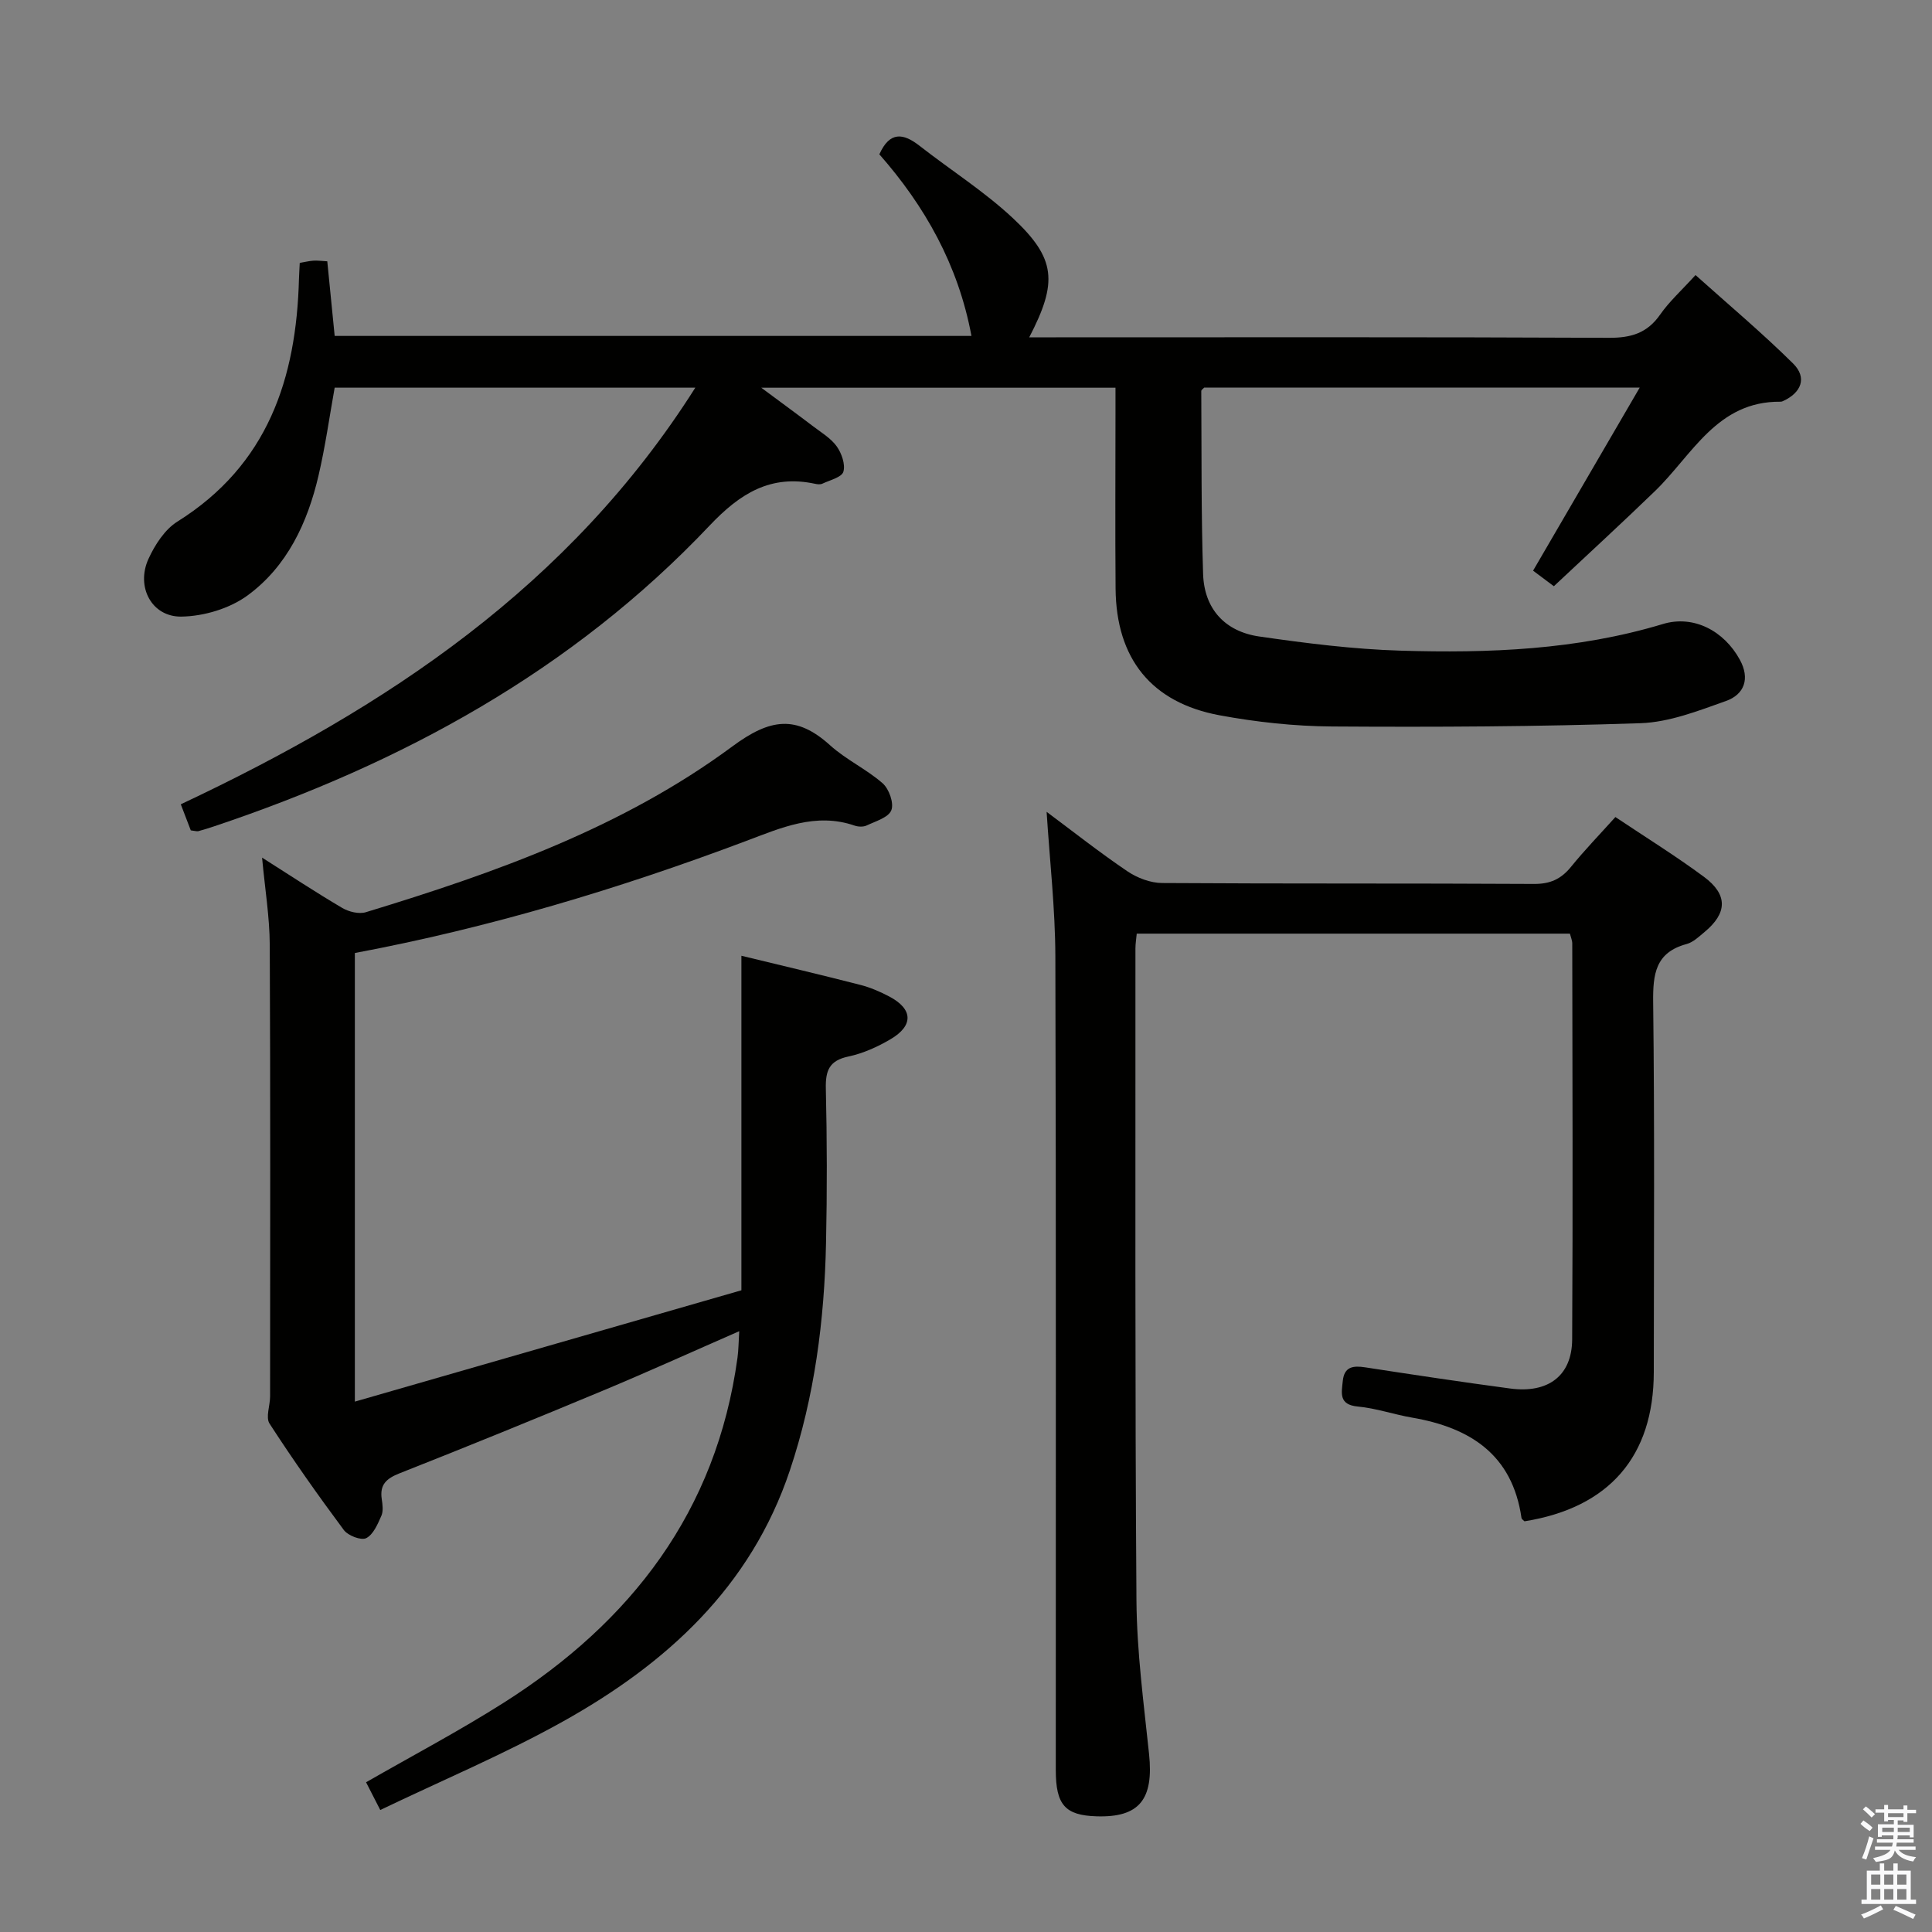 <svg enable-background="new 0 0 400 400" viewBox="0 0 400 400" xmlns="http://www.w3.org/2000/svg"><rect x="0" y="0" width="400" height="400" fill="#808080" stroke="none"/><path d="m385.2 377.6.6-.7c.6.4 1.3.9 1.9 1.5l-.6.7c-.8-.5-1.4-1-1.9-1.5zm.3 7.1c.6-1.4 1.1-2.9 1.5-4.5.3.1.6.3.9.4-.5 1.4-1 2.9-1.5 4.4zm.2-10.1.6-.6c.7.5 1.3 1.1 1.9 1.6l-.7.7c-.6-.6-1.2-1.2-1.8-1.7zm8.4-.8h.8v.9h1.8v.7h-1.8v1.8h-.8v-.3h-1.2v.9h3.3v2.6h-.8v-.4h-2.5c0 .3 0 .6-.1.8h3.4v.7h-3.5c0 .3-.1.6-.1.8h4v.7h-3.5c.7.9 1.9 1.3 3.6 1.5-.2.2-.4.5-.6.9-1.9-.3-3.2-1.1-3.8-2.3-.5 2.1-1.8 2-3.9 2.4-.2-.3-.4-.5-.6-.8 1.9-.4 3.1-.9 3.6-1.7h-3.2v-.7h3.5c.1-.2.1-.5.2-.8h-3.3v-.7h3.4c0-.2 0-.5 0-.8h-2.4v.3h-.8v-2.6h3.3v-.9h-1.2v.3h-.8v-1.8h-1.8v-.7h1.8v-.9h.8v.9h3.2zm-4.4 5.5h2.4c0-.3 0-.6 0-.9h-2.4zm1.2-3.1h3.2v-.8h-3.2zm4.4 2.2h-2.4v.9h2.5v-.9z" fill="#fafafb"/><path d="m389.2 385.8h.9v1.5h1.9v-1.5h.9v1.5h2.7v6h1.1v.9h-11.3v-.9h1.1v-6h2.7zm.2 8.7.5.8c-1.2.6-2.5 1.3-4 1.9-.2-.3-.3-.6-.6-.8 1.6-.6 3-1.3 4.1-1.9zm-2-4.3h1.9v-2.1h-1.9zm0 3.1h1.9v-2.2h-1.9zm2.7-3.1h1.9v-2.1h-1.9zm0 3.1h1.9v-2.2h-1.9zm2.4 1.3c1.4.6 2.7 1.2 4.1 1.8l-.5.9c-1.5-.7-2.8-1.4-4.1-1.9zm2.2-6.5h-1.9v2.1h1.9zm-1.9 5.2h1.9v-2.2h-1.9z" fill="#fafafb"/><g fill="#010100"><path d="m39.5 171.92c-.59-1.54-1.27-3.32-2.07-5.4 42.54-20.02 80.51-45.15 106.53-86.26-25.34 0-49.75 0-74.67 0-1.07 5.96-1.93 12.14-3.34 18.19-2.27 9.77-6.49 18.8-14.67 24.81-3.71 2.73-9.07 4.33-13.71 4.4-6.17.1-9.47-6.18-6.83-11.95 1.33-2.91 3.38-6.09 5.99-7.72 18.71-11.71 24.63-29.6 25.17-50.29.03-.99.1-1.98.16-3.27.95-.16 1.87-.39 2.8-.46.82-.06 1.65.06 2.9.13.5 5.06 1 10.12 1.53 15.45h131.84c-2.74-14.73-9.69-26.94-19.07-37.6 2.17-4.83 4.98-4.38 8.34-1.75 6.41 5.01 13.37 9.42 19.29 14.95 8.95 8.37 9.34 13.26 3.4 24.69h5.55c38.16 0 76.31-.08 114.47.1 4.58.02 7.92-.96 10.6-4.8 1.88-2.7 4.4-4.97 7.33-8.19 6.84 6.13 13.78 11.96 20.2 18.31 2.95 2.92 1.74 6.05-2.13 7.8-.15.07-.32.12-.48.11-13.15-.13-18.24 11.01-25.98 18.5-6.8 6.58-13.78 12.98-20.94 19.7-1.89-1.41-3.28-2.45-4.3-3.22 7.34-12.6 14.48-24.87 22.08-37.91-30.98 0-60.58 0-90.17 0-.21.24-.61.48-.61.72.08 12.63-.03 25.27.38 37.9.24 7.23 4.55 11.9 11.63 12.92 9.68 1.4 19.44 2.63 29.2 2.93 18.31.55 36.56-.14 54.35-5.51 6.38-1.93 12.67 1.41 15.94 7.38 2.14 3.9.97 7.19-2.88 8.56-5.74 2.04-11.73 4.39-17.69 4.59-21.26.72-42.56.82-63.83.68-7.77-.05-15.63-.9-23.27-2.31-14.19-2.62-21.45-11.76-21.57-26.23-.1-12.16-.02-24.33-.02-36.49 0-1.62 0-3.24 0-5.11-24.37 0-48.23 0-73.34 0 4.18 3.11 7.47 5.5 10.71 7.97 1.72 1.31 3.69 2.48 4.91 4.17 1.02 1.43 1.83 3.74 1.38 5.26-.35 1.16-2.79 1.73-4.35 2.47-.41.19-1.01.14-1.48.03-9.23-1.99-15.56 1.99-21.86 8.64-28.44 30.06-63.68 49.23-102.55 62.26-1.1.37-2.21.72-3.33 1.02-.31.06-.66-.07-1.54-.17z"/><path d="m73.47 197.31v92.88c27.19-7.83 53.75-15.48 80.03-23.05 0-23.44 0-46.18 0-69.26 8.24 2 16.45 3.93 24.62 6.03 2.07.53 4.1 1.41 6 2.41 4.91 2.59 5.07 6.01.24 8.85-2.69 1.58-5.68 2.93-8.71 3.57-3.96.84-4.75 2.9-4.67 6.61.25 10.66.27 21.33.04 32-.34 16.01-2.36 31.77-7.48 47.06-8.11 24.24-25.63 40.1-47.07 52.05-12.13 6.76-25.01 12.17-37.74 18.28-1.28-2.49-2.09-4.09-2.94-5.74 9.63-5.53 19.28-10.62 28.47-16.45 26.44-16.76 44.08-39.64 48.43-71.45.22-1.61.22-3.25.36-5.49-9.77 4.27-18.98 8.45-28.3 12.34-13.95 5.82-27.95 11.53-42.02 17.08-2.73 1.08-4.15 2.34-3.69 5.36.17 1.14.35 2.48-.09 3.46-.76 1.72-1.67 3.88-3.14 4.61-1.05.52-3.75-.52-4.62-1.68-5.34-7.18-10.51-14.51-15.38-22.03-.85-1.31.11-3.73.11-5.64.01-31.17.08-62.33-.07-93.5-.03-5.77-.99-11.53-1.59-18.05 5.75 3.65 11.08 7.17 16.58 10.41 1.37.81 3.48 1.33 4.91.89 26.79-8.15 53.2-17.54 75.9-34.34 7.78-5.76 13.21-6.55 20.22-.21 3.3 2.98 7.52 4.93 10.87 7.86 1.33 1.17 2.38 4.13 1.8 5.58-.59 1.51-3.26 2.28-5.12 3.16-.68.32-1.72.28-2.46.03-8.09-2.8-15.3.48-22.58 3.21-26.29 9.89-53.11 17.94-80.91 23.16z"/><path d="m216.69 168.08c5.49 4.09 10.96 8.41 16.71 12.3 2.04 1.38 4.78 2.43 7.21 2.44 25.66.17 51.33.04 76.99.19 3.35.02 5.6-1.01 7.65-3.53 2.82-3.47 5.94-6.7 9.2-10.32 6.28 4.2 12.49 8.05 18.34 12.38 4.98 3.69 4.84 7.51.12 11.42-1.15.95-2.34 2.12-3.71 2.49-6.49 1.75-7 6.25-6.93 12.1.31 25.49.15 50.99.13 76.49-.01 17.49-9.23 28.12-26.77 30.93-.2-.21-.58-.43-.62-.69-1.89-13.12-10.62-18.71-22.67-20.78-3.76-.65-7.44-1.94-11.21-2.29-3.99-.37-3.38-2.79-3.12-5.3.3-2.96 2.13-3.2 4.62-2.82 10.01 1.54 20.02 3.05 30.06 4.39 7.85 1.04 12.76-2.65 12.81-10.15.16-27.33.05-54.66.02-81.99 0-.63-.29-1.26-.49-2.04-29.87 0-59.62 0-89.68 0-.11 1.16-.27 2.11-.27 3.06.02 45-.11 89.99.21 134.98.08 10.61 1.5 21.22 2.61 31.8.99 9.41-2.01 13.19-10.87 12.91-6.49-.2-8.44-2.35-8.44-9.57-.02-56.16.08-112.32-.09-168.48-.03-9.87-1.16-19.76-1.81-29.92z"/></g></svg>